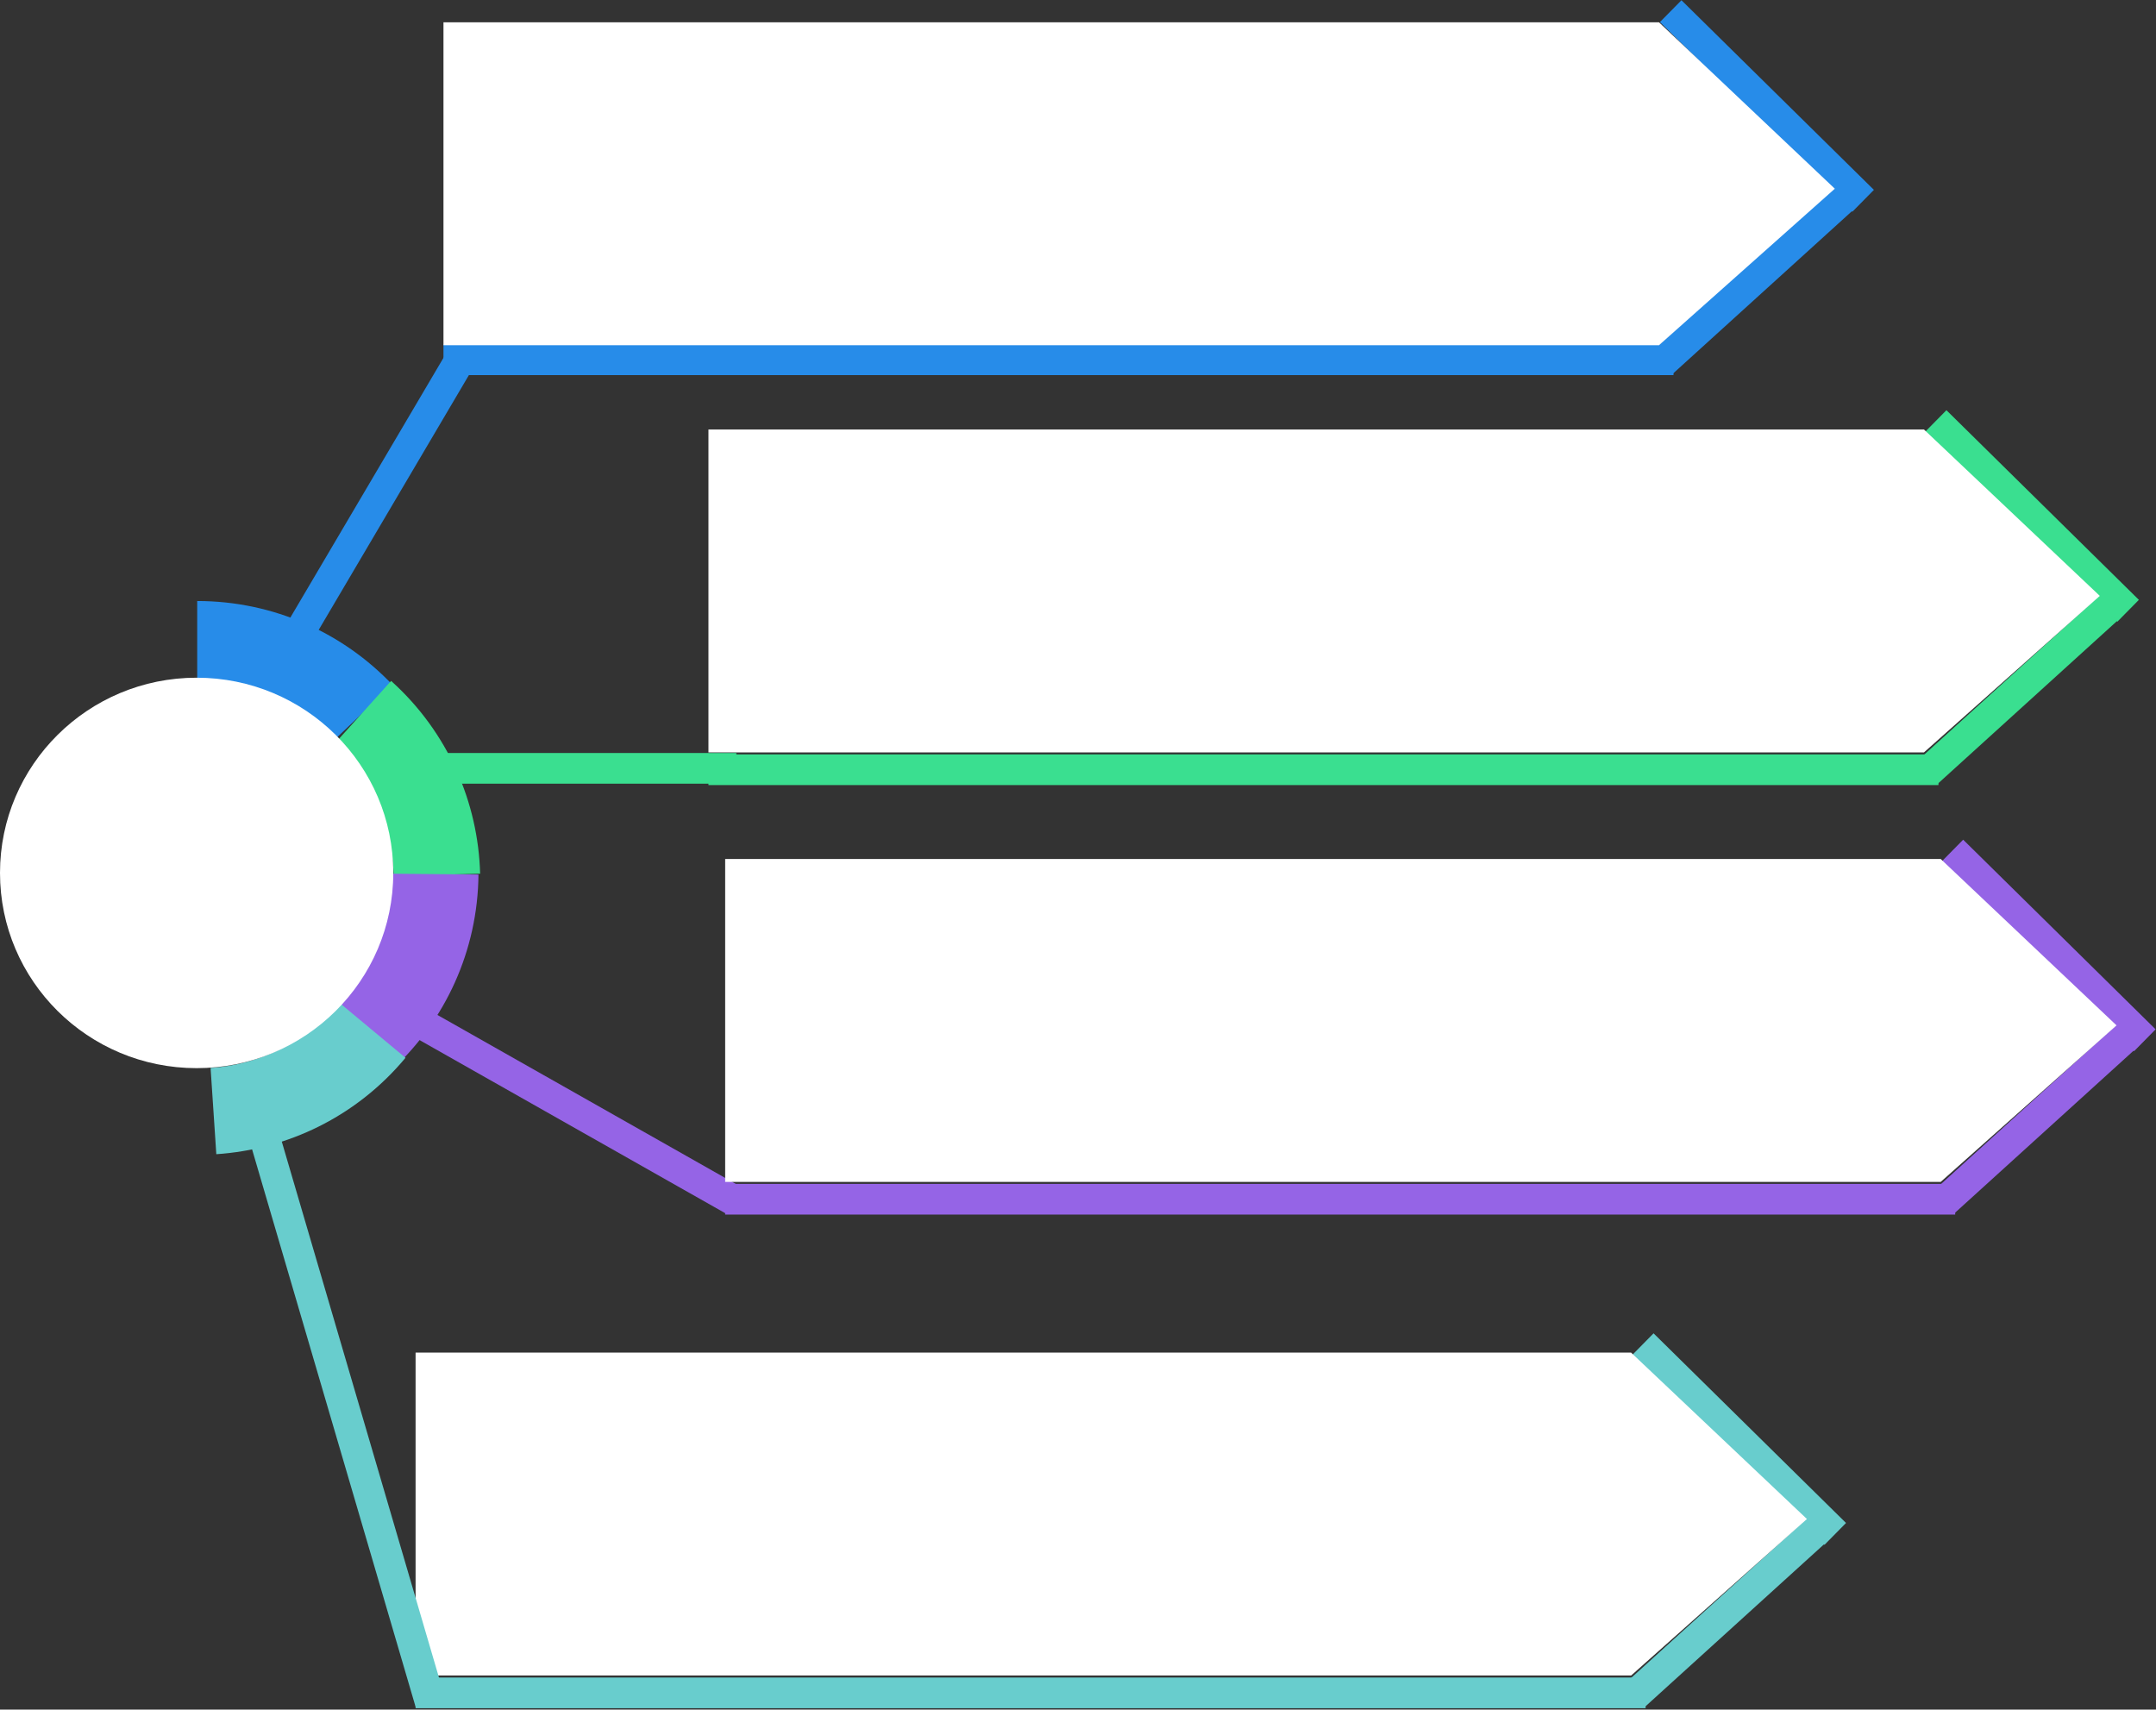 <svg width="773" height="613" viewBox="0 0 773 613" fill="none" xmlns="http://www.w3.org/2000/svg">
<rect x="0" y="0" width="773" height="613" fill="#333333" stroke="none"/>
<path d="M70.707 231C93.822 231 114.678 240.676 129.444 256.198" stroke="#278CE9" stroke-width="31"/>
<path d="M129.859 255.669C147.037 271.137 156.061 292.283 156.648 313.699" stroke="#3ADF90" stroke-width="31"/>
<path d="M156.051 313.421C155.837 336.536 145.969 357.301 130.311 371.924" stroke="#9564E6" stroke-width="31"/>
<path d="M133.477 369.367C118.687 387.132 97.907 396.969 76.53 398.386" stroke="#68CDCD" stroke-width="31"/>
<ellipse cx="70.5" cy="313" rx="70.5" ry="70" fill="white"/>
<line x1="108.262" y1="225.207" x2="164.262" y2="130.207" stroke="#278CE9" stroke-width="11"/>
<path d="M159 129H600" stroke="#278CE9" stroke-width="11"/>
<path d="M596 130L661 71" stroke="#278CE9" stroke-width="11"/>
<path d="M599 4L668 72" stroke="#278CE9" stroke-width="11"/>
<path d="M159 8H594.808L657.85 67.664L594.808 123.784H159V8Z" fill="white"/>
<line x1="158" y1="275.5" x2="264" y2="275.5" stroke="#3ADF90" stroke-width="11"/>
<path d="M254 276H695" stroke="#3ADF90" stroke-width="11"/>
<path d="M691 277L756 218" stroke="#3ADF90" stroke-width="11"/>
<path d="M694 151L763 219" stroke="#3ADF90" stroke-width="11"/>
<path d="M254 154H689.808L752.85 213.664L689.808 269.784H254V154Z" fill="white"/>
<line x1="149.711" y1="366.214" x2="262.711" y2="430.214" stroke="#9564E6" stroke-width="11"/>
<path d="M260 430H701" stroke="#9564E6" stroke-width="11"/>
<path d="M697 431L762 372" stroke="#9564E6" stroke-width="11"/>
<path d="M700 305L769 373" stroke="#9564E6" stroke-width="11"/>
<path d="M260 308H695.808L758.85 367.664L695.808 423.784H260V308Z" fill="white"/>
<path d="M149 607H590" stroke="#68CDCD" stroke-width="11"/>
<path d="M586 608L651 549" stroke="#68CDCD" stroke-width="11"/>
<path d="M589 482L658 550" stroke="#68CDCD" stroke-width="11"/>
<path d="M149 485H584.808L647.85 544.664L584.808 600.784H149V485Z" fill="white"/>
<line x1="93.278" y1="402.452" x2="154.278" y2="610.452" stroke="#68CDCD" stroke-width="11"/>
</svg>
